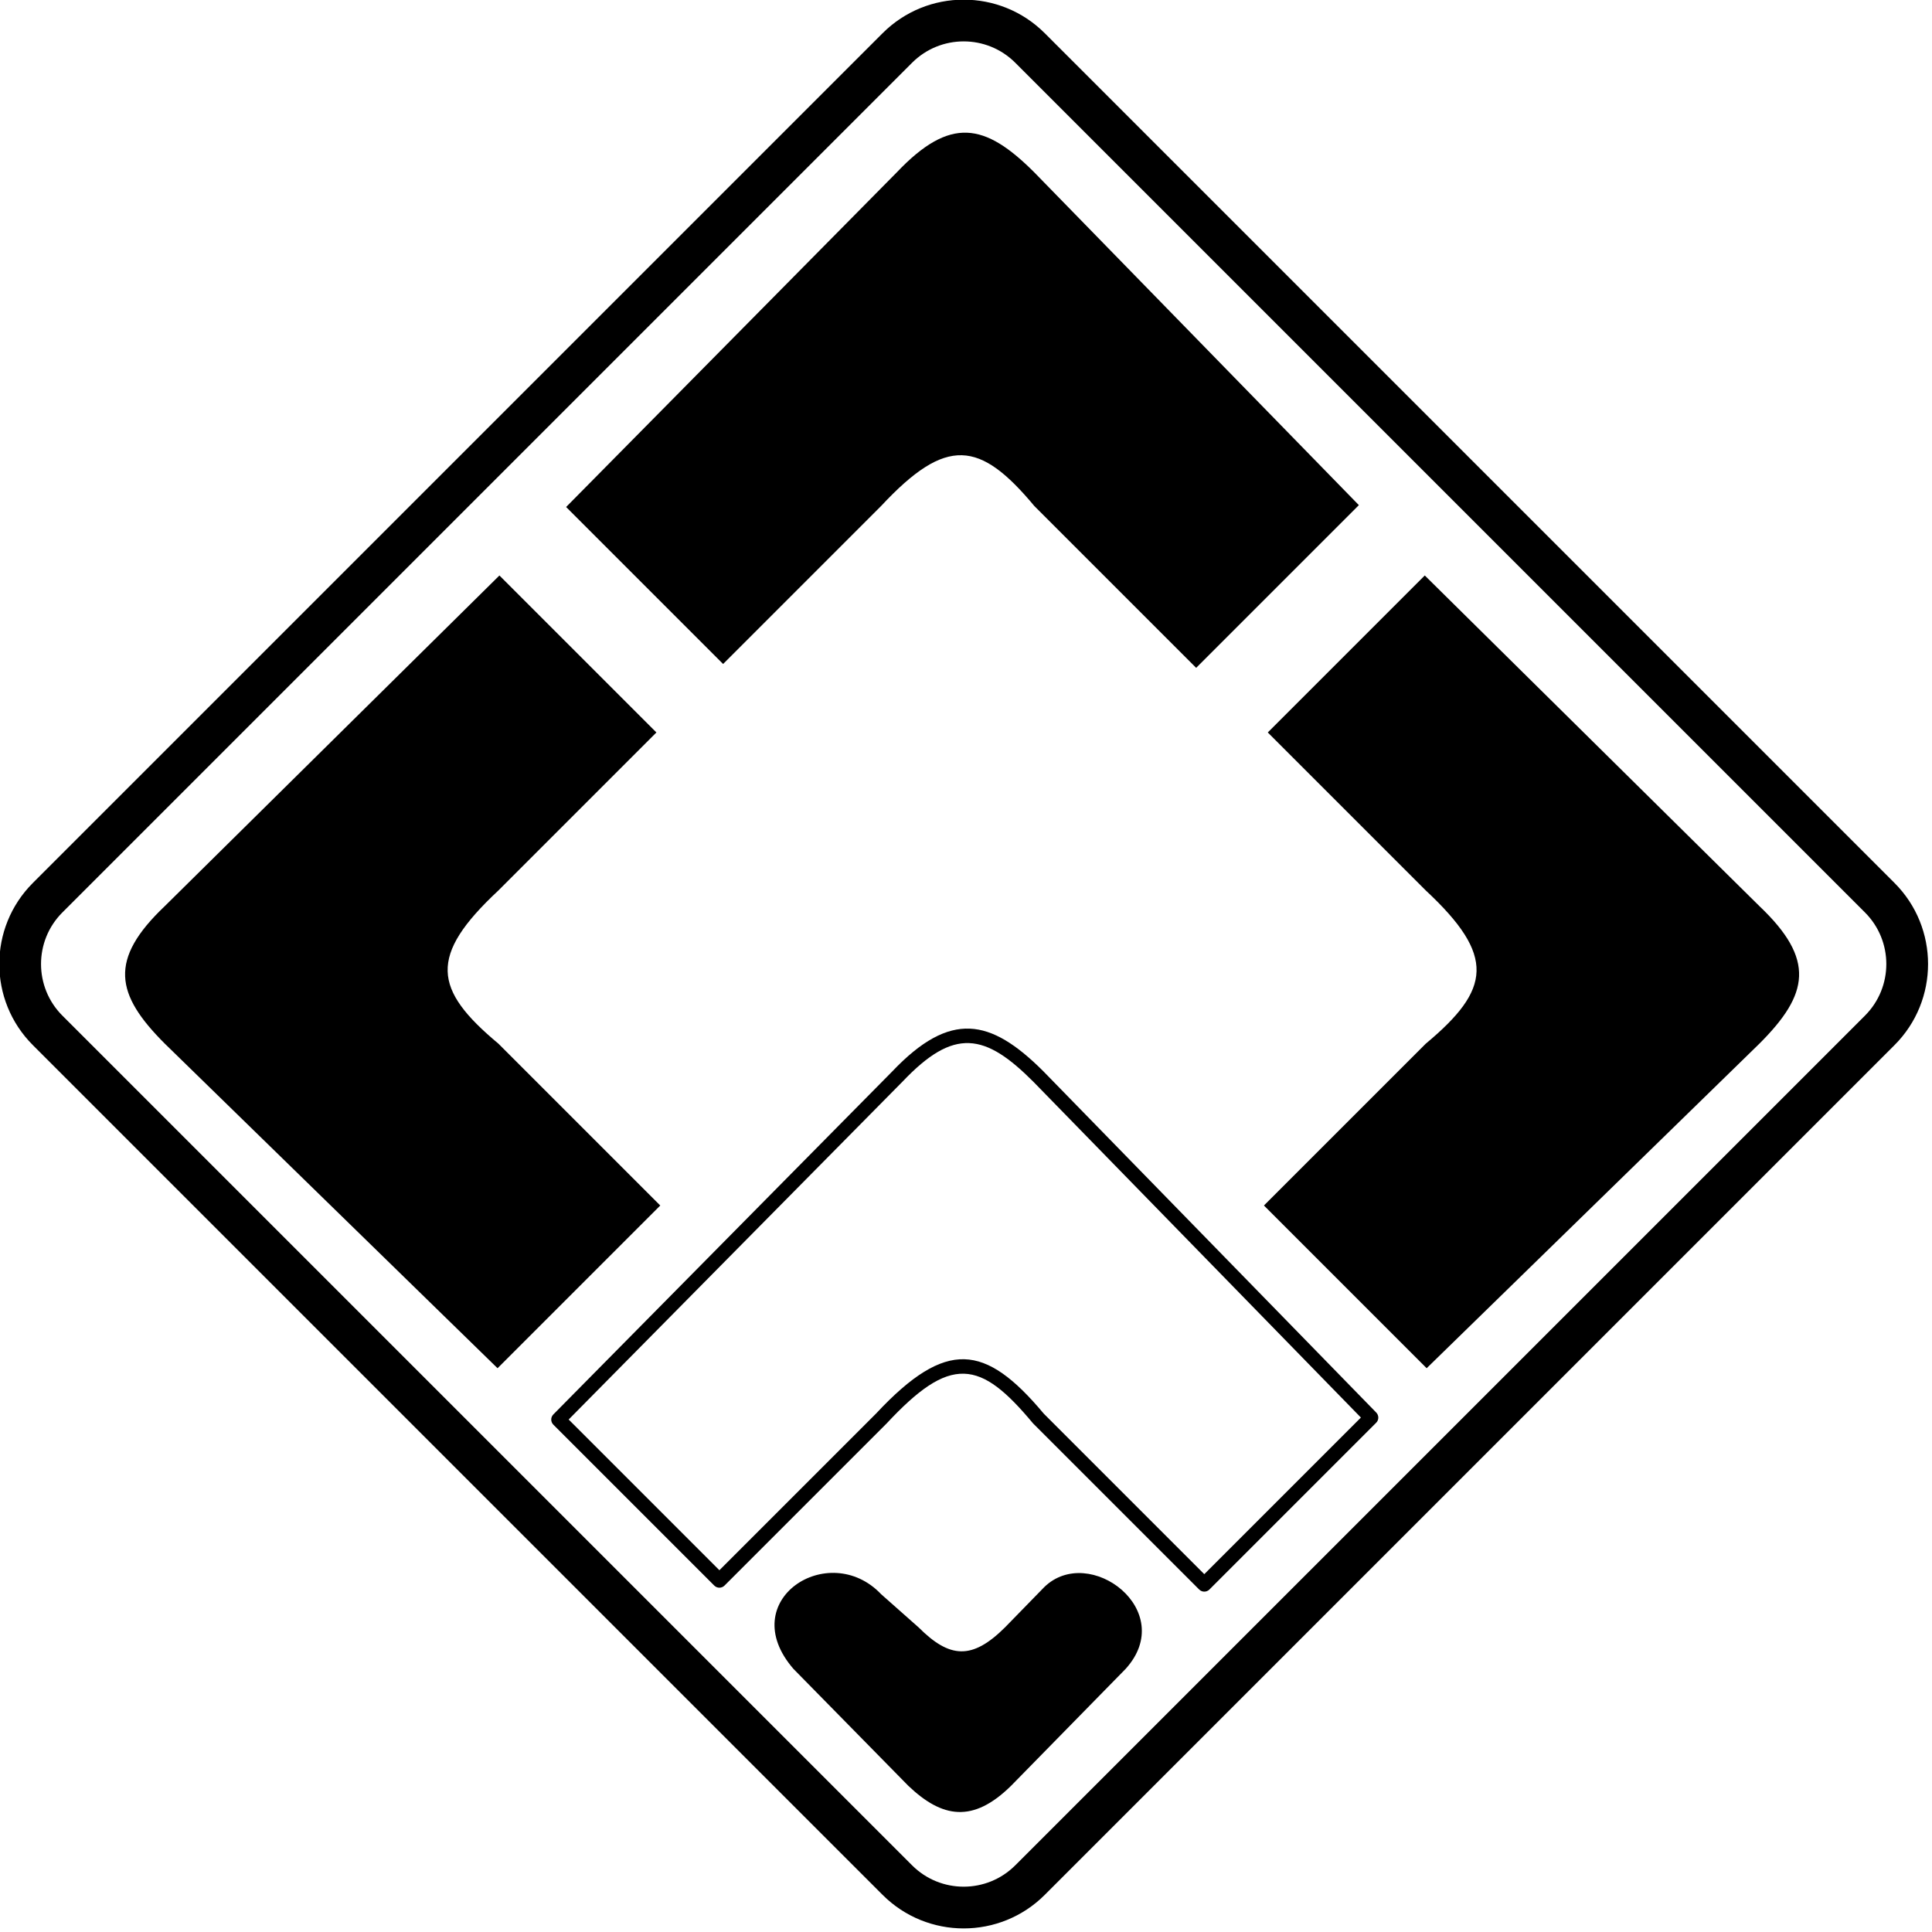 <svg clip-rule="evenodd" fill-rule="evenodd" stroke-linejoin="round" stroke-miterlimit="2" viewBox="0 0 679 679" xmlns="http://www.w3.org/2000/svg"><path d="m679.433 365.026c-.491.496-.488 1.295.005 1.788l28.207 28.207c.495.495 1.298.495 1.794 0l28.389-28.389c.01-.01.02-.021.03-.031 5.53-5.928 9.612-8.824 13.552-8.718 3.918.105 7.507 3.19 12.075 8.665.024.029.05.057.077.084l29.08 29.08c.495.495 1.298.495 1.793 0l29.235-29.235c.491-.491.496-1.285.012-1.782l-58.316-59.785c-.003-.004-.007-.008-.01-.011-4.729-4.735-8.807-7.336-12.927-7.501-4.144-.166-8.452 2.097-13.604 7.519.004-.005-59.392 60.109-59.392 60.109zm2.69.886 58.519-59.226c.006-.006.012-.011.017-.017 4.466-4.701 8.077-6.88 11.668-6.737 3.613.145 7.083 2.604 11.23 6.754 0 0 57.434 58.883 57.434 58.883s-27.452 27.453-27.452 27.453-28.143-28.143-28.143-28.143c-5.185-6.205-9.466-9.412-13.918-9.531-4.439-.12-9.232 2.834-15.461 9.509.002-.003-27.475 27.474-27.475 27.474z" transform="matrix(2.005 0 0 2.005 -1167.797 -234.766)"/><path d="m919.012 462.607c8.043-8.042 8.043-21.101 0-29.143l-152.674-152.674c-8.042-8.043-21.101-8.043-29.143 0l-152.674 152.674c-8.043 8.042-8.043 21.101 0 29.143l152.674 152.674c8.042 8.043 21.101 8.043 29.143 0zm-5.303-5.303-152.674 152.674c-5.115 5.115-13.422 5.115-18.537 0 0 0-152.674-152.674-152.674-152.674-5.115-5.115-5.115-13.422 0-18.537 0 0 152.674-152.674 152.674-152.674 5.115-5.115 13.422-5.115 18.537 0 0 0 152.674 152.674 152.674 152.674 5.115 5.115 5.115 13.422 0 18.537zm-176.778 103.953c-9.385-9.88-26.445 1.089-15.745 13.431l20.638 21.005c6.102 5.812 11.618 6.72 18.452 0l20.584-21.005c9.499-10.482-6.534-22.548-14.602-14.715l-7.073 7.257c-5.903 5.864-9.928 5.588-15.512 0zm97.685-183.037-28.208 28.207 28.389 28.389c12.612 11.765 11.709 17.76 0 27.528l-29.079 29.08 29.235 29.235 59.785-58.315c8.887-8.877 10.126-15.099 0-24.719zm-166.265 0 28.207 28.207-28.389 28.389c-12.612 11.765-11.708 17.76 0 27.528l29.08 29.08-29.235 29.235-59.785-58.315c-8.888-8.877-10.126-15.099 0-24.719zm11.984-12.303 28.207 28.207 28.389-28.388c11.765-12.612 17.76-11.709 27.528 0l29.08 29.079 29.235-29.235-58.315-59.785c-8.878-8.887-15.099-10.126-24.719 0z" transform="matrix(1.956 0 0 1.956 -1131.772 -537.547)"/></svg>